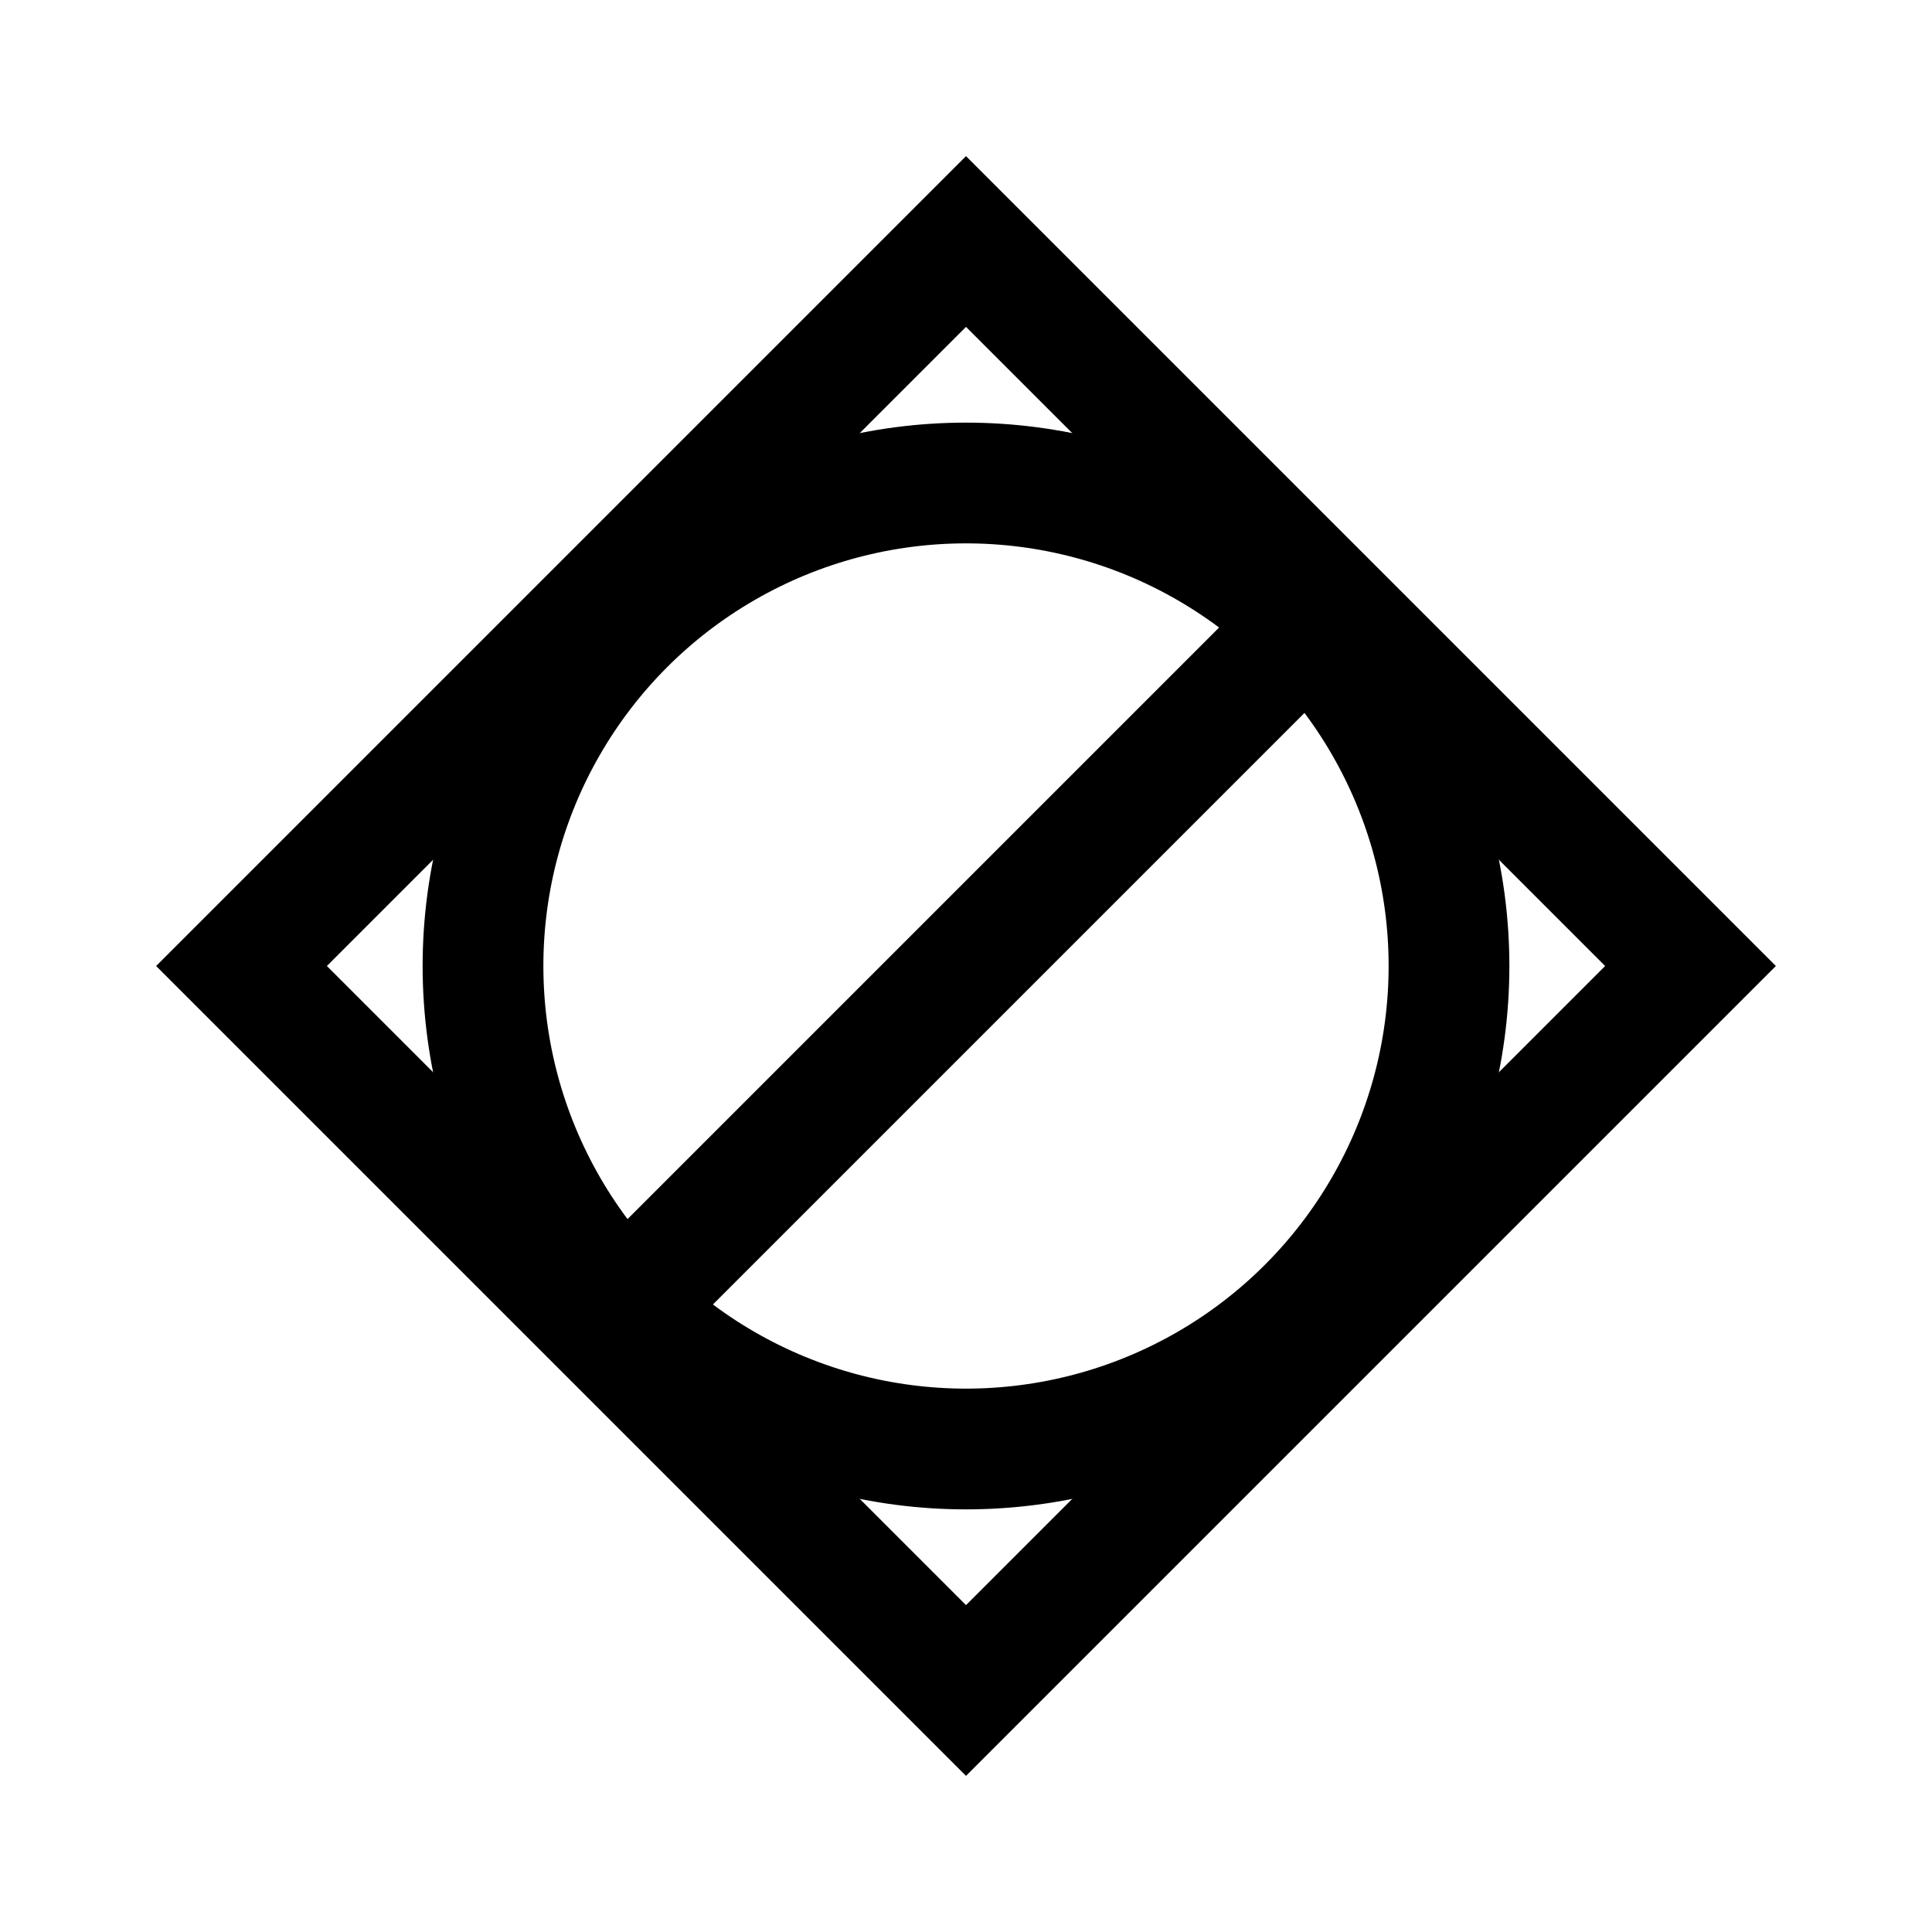 <?xml version="1.0" encoding="UTF-8"?>
<svg width="32" height="32" viewBox="0 0 32 32" xmlns="http://www.w3.org/2000/svg">
    <path d="M16 4L28 16L16 28L4 16L16 4z" 
          fill="none" stroke="#000" stroke-width="2"/>
    <circle cx="16" cy="16" r="8" 
            fill="none" stroke="#000" stroke-width="2"/>
    <line x1="10" y1="22" x2="22" y2="10" 
          stroke="#000" stroke-width="2"/>
</svg>